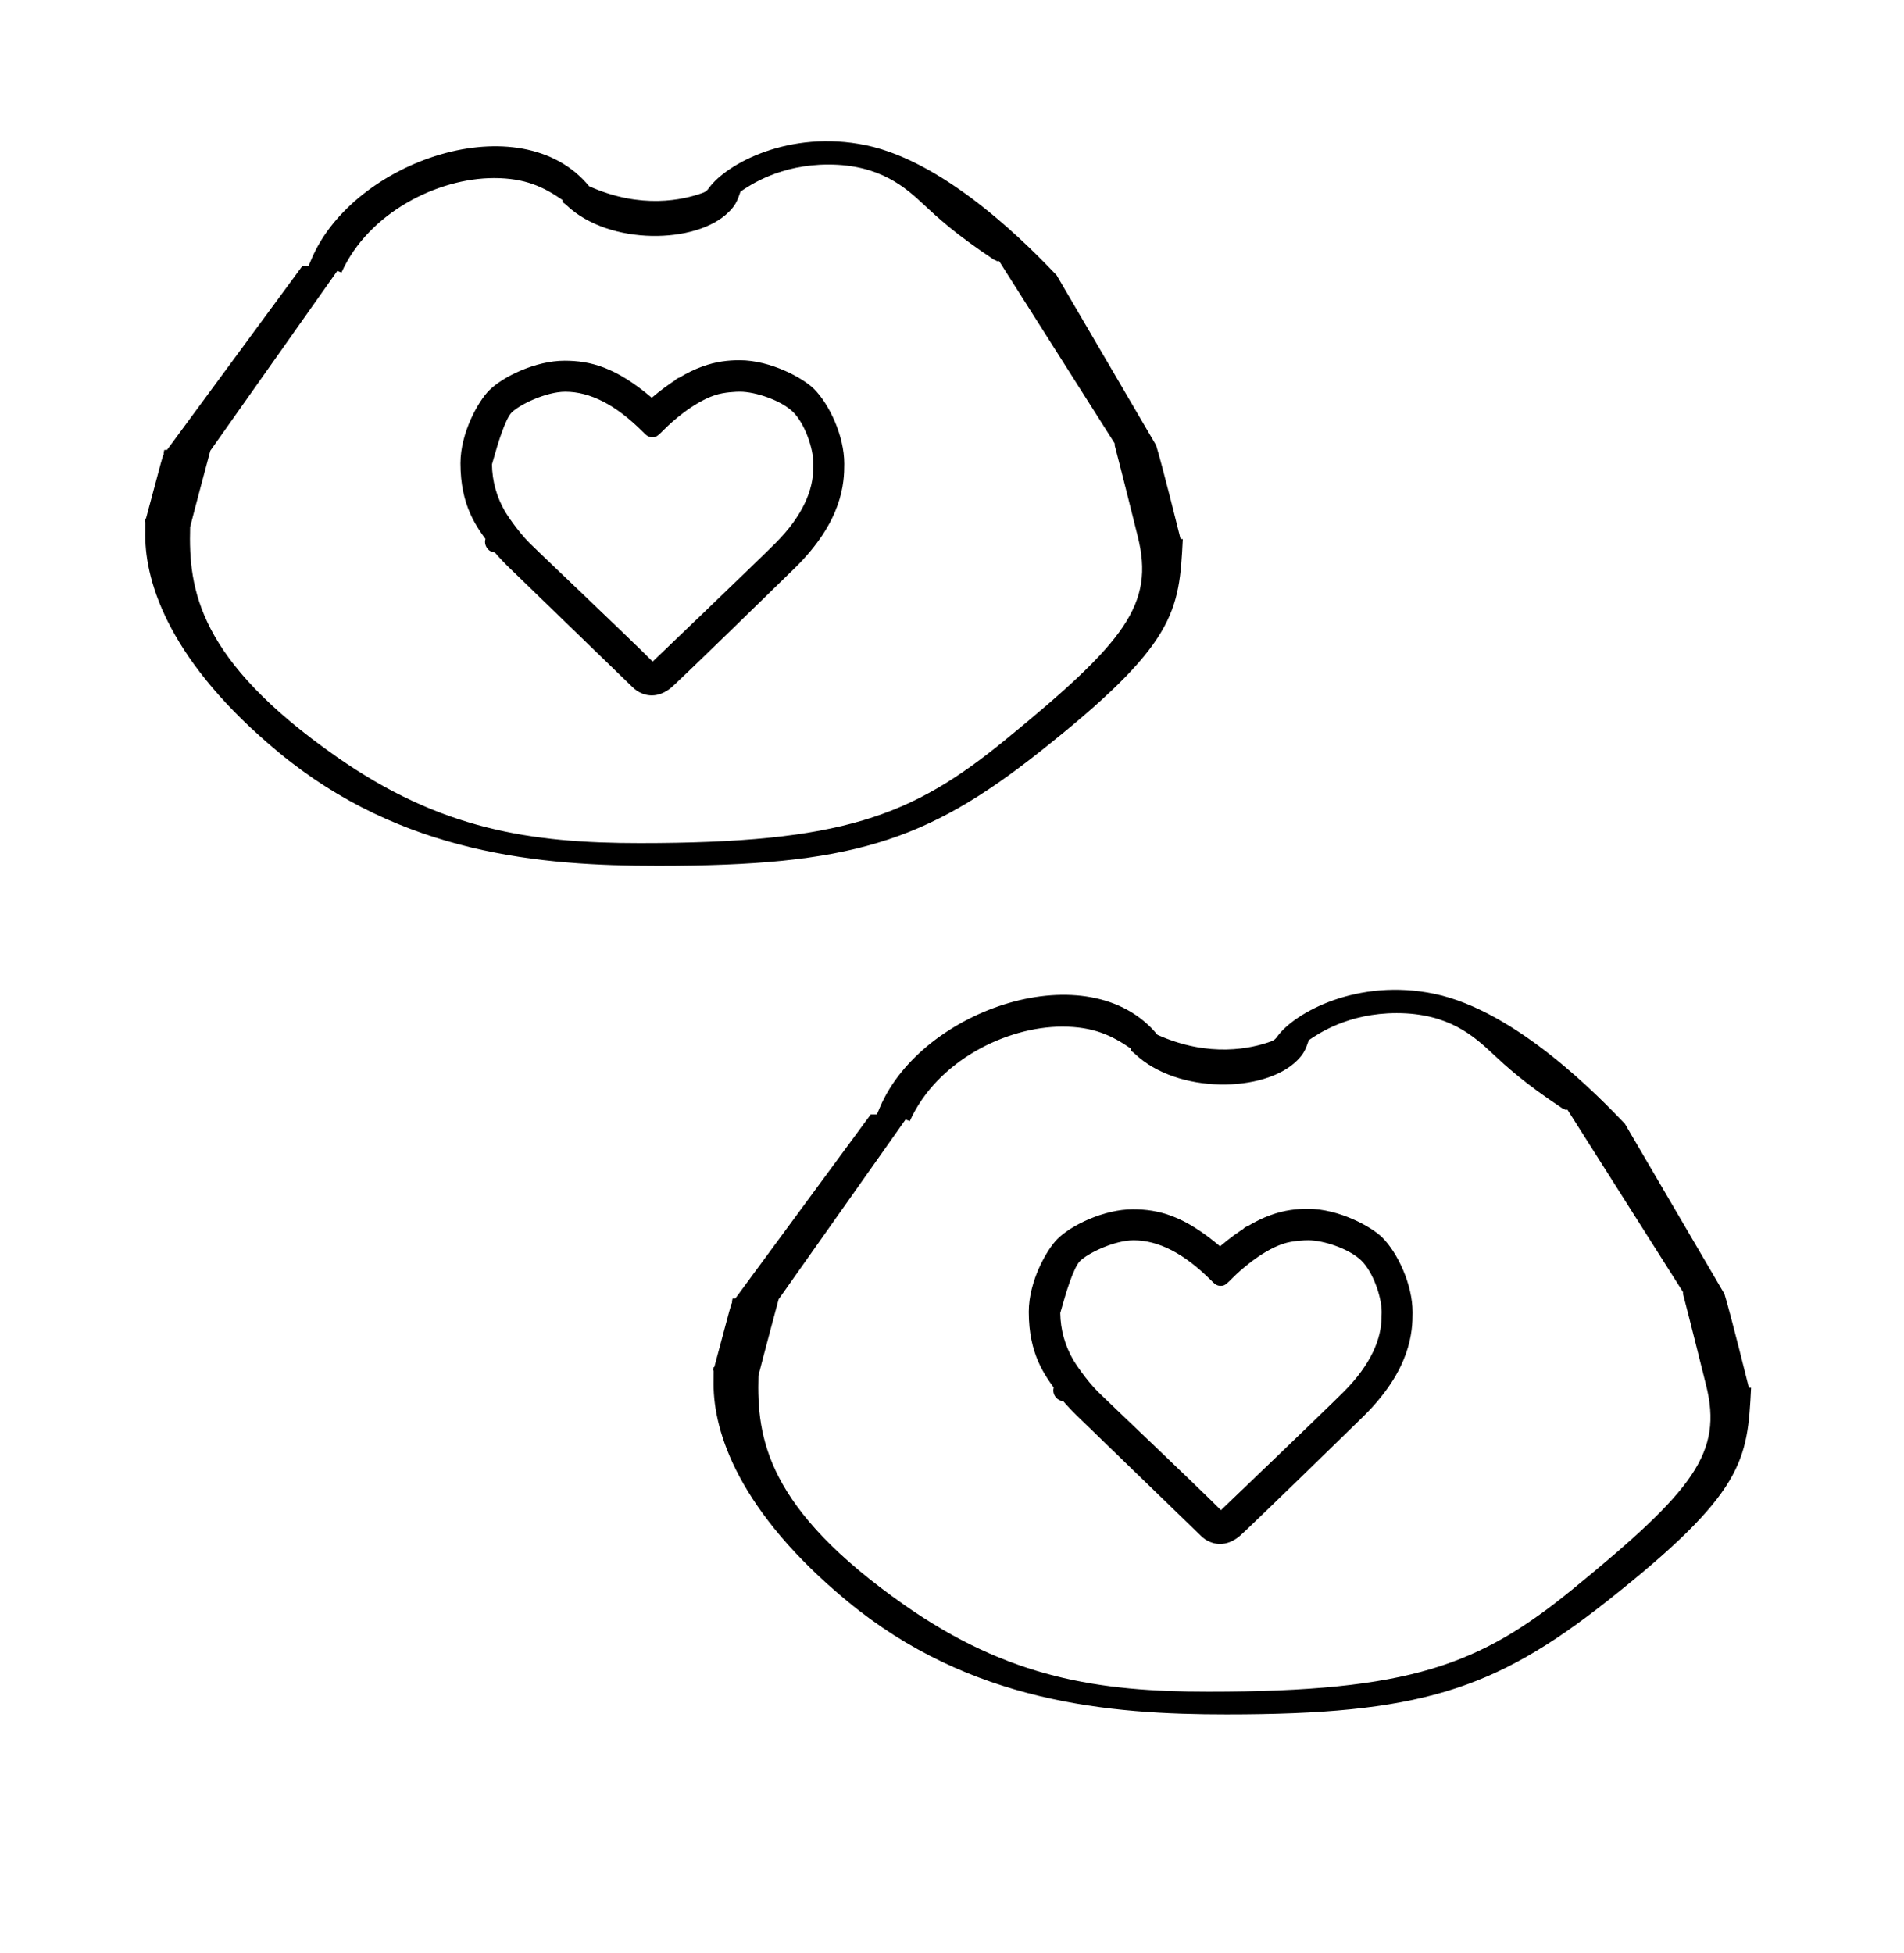 <?xml version="1.0" standalone="no"?>
<!DOCTYPE svg PUBLIC "-//W3C//DTD SVG 1.1//EN" "http://www.w3.org/Graphics/SVG/1.1/DTD/svg11.dtd" >
<svg xmlns="http://www.w3.org/2000/svg" xmlns:xlink="http://www.w3.org/1999/xlink" version="1.1" viewBox="-10 0 975 1000">
  <g transform="matrix(1 0 0 -1 0 800)">
   <path fill="currentColor"
d="M697.449 125.653c0 0.298 0.072 1.521 0.072 2.565c0 7.555 -4.264 20.346 -10.45 26.398c-6.043 5.911 -19.193 10.352 -27.162 10.352c-1.602 0 -8.047 -0.174 -12.832 -1.803
c-11.65 -3.839 -23.286 -14.898 -24.976 -16.588c-4.414 -4.414 -4.938 -4.938 -7.046 -4.938c-2.089 0 -3.131 1.041 -5.02 2.93c-13.622 13.622 -26.779 20.386 -39.535 20.386c-9.75 0 -23.35 -6.522 -27.471 -10.643
c-3.385 -3.386 -7.465 -17.27 -8.836 -22.21c-0.46 -1.652 -0.854 -3.096 -1.259 -4.356c0.125 -8.653 2.391 -16.665 6.756 -24.227c0.668 -1.148 6.353 -9.925 12.59 -16.162
c3.962 -3.963 51.803 -49.312 62.935 -60.593c0.636 0.597 53.411 51.157 62.793 60.54c14.285 14.284 19.422 27.514 19.44 38.35zM614.768 161.874c19.823 16.859 33.752 19.208 44.985 19.208c15.977 0 32.62 -9.229 38.119 -14.727
c7.747 -7.747 15.471 -23.905 15.471 -38.248v-0.216c0 -9.345 -0.654 -29.138 -25.564 -53.462c-57.663 -56.308 -62.062 -60.119 -62.843 -60.796c-3.366 -2.909 -6.923 -4.164 -10.108 -4.164
c-5.573 0 -9.005 3.347 -9.84 4.155c-63.353 61.351 -63.353 61.351 -63.903 61.9c-2.185 2.185 -8.607 8.607 -9.561 11.459c-6.611 8.816 -14.713 19.621 -14.713 41.334c0 15.788 9.25 31.886 14.664 37.302
c7.098 7.098 23.889 15.214 38.619 15.214c13.229 0 26.166 -3.271 44.674 -18.959zM535.569 93.109c2.686 0 4.873 -2.188 4.873 -4.88c0 -3.69 -4.029 -5.574 -5.893 -5.574c-3.21 0 -5.172 2.996 -5.172 5.337
c0 5.115 6.177 5.117 6.191 5.117zM630.231 172.378c2.613 0 4.997 -2.111 4.997 -5.227c0 -2.308 -2.142 -4.66 -4.9 -4.66c-3.001 0 -4.971 2.583 -4.971 5.011c0 2.713 2.212 4.876 4.874 4.876zM802.856 -19.144z
M430.723 231.213zM361.227 103.274zM632 -64zM631.513 -79.536zM424.625 -21.767zM543.897 -59.289zM869.234 132.202zM361.227 103.274zM869.234 132.202zM724.439 291.15c-39.176 8.126 -71.518 -9.538 -80.448 -21.957
c-0.604 -0.838 -1.254 -1.741 -3.097 -2.413c-9.947 -3.627 -31.636 -8.556 -58.2 3.382c-34.838 42.405 -120.5 13.4 -142.081 -37.063c-0.532 -1.243 -1.062 -2.484 -1.594 -3.728h-3.149l-69.328 -94.198h-1.397
c-0.313 -1.338 -0.313 -1.338 -0.313 -2.324c-0.424 -0.441 -0.424 -0.441 -9.064 -32.843c-0.126 0 -0.251 0.005 -0.378 0.005c-0.075 -0.58 -0.167 -1.16 -0.276 -1.762h0.332
l-0.051 -6.86c0 -24.791 12.913 -65.264 68.446 -111.192c63.053 -52.152 134.365 -57.976 194.132 -57.976c97.987 0 136.778 11.992 195.098 58.077c70.132 55.415 71.8 71.827 73.618 109.199l-1.119 0.018
c-0.127 0.479 -9.616 38.779 -12.545 48.027l-50.961 87.084c-12.505 13.049 -55.34 57.757 -97.623 66.524zM455.875 225.979c13.916 30.768 49.372 48.356 78.095 48.356c15.993 0 25.361 -4.509 35.181 -11.267l-0.085 -1.042
c0.692 -0.429 1.441 -0.977 2.184 -1.683c21.713 -20.633 66.421 -19.886 82.9 -3.403c3.13 3.132 4.228 4.999 6.041 10.463c4.941 3.373 20.314 13.863 45.002 13.863c26.704 0 39.708 -11.98 48.975 -20.61
c7.043 -6.56 16.088 -15.006 35.751 -28.053c0.587 -0.192 1.148 -0.462 1.663 -0.805l1.062 0.041l59.196 -93.368v-0.998c3.059 -11.483 11.679 -46.173 11.798 -46.639c8.693 -34.737 -6.293 -53.85 -68.087 -104.347
c-47.808 -39.063 -83.384 -52.648 -186.872 -52.648c-56.17 0 -102.193 7.018 -155.432 44.284c-70.701 49.492 -75.791 85.426 -74.87 117.54c2.324 9.222 10.235 38.701 10.338 39.094l65.015 92.048zM406.435 560.132
c0 0.299 0.072 1.521 0.072 2.565c0 7.556 -4.264 20.346 -10.45 26.398c-6.043 5.911 -19.193 10.354 -27.162 10.354c-1.602 0 -8.047 -0.174 -12.832 -1.803c-11.65 -3.839 -23.286 -14.898 -24.976 -16.588
c-4.414 -4.414 -4.938 -4.938 -7.046 -4.938c-2.089 0 -3.131 1.041 -5.02 2.929c-13.622 13.622 -26.779 20.386 -39.535 20.386c-9.75 0 -23.35 -6.522 -27.471 -10.642c-3.385 -3.387 -7.465 -17.27 -8.836 -22.211
c-0.46 -1.651 -0.854 -3.095 -1.259 -4.355c0.125 -8.653 2.391 -16.665 6.756 -24.227c0.668 -1.149 6.353 -9.926 12.59 -16.163c3.962 -3.962 51.803 -49.312 62.935 -60.592c0.636 0.597 53.411 51.157 62.793 60.54
c14.285 14.283 19.422 27.514 19.44 38.349zM323.753 596.353c19.823 16.859 33.752 19.208 44.985 19.208c15.977 0 32.62 -9.228 38.119 -14.727c7.747 -7.747 15.471 -23.905 15.471 -38.247v-0.216
c0 -9.345 -0.654 -29.139 -25.564 -53.463c-57.663 -56.308 -62.062 -60.118 -62.843 -60.795c-3.366 -2.91 -6.923 -4.164 -10.108 -4.164c-5.573 0 -9.005 3.347 -9.84 4.155c-63.353 61.35 -63.353 61.35 -63.903 61.899
c-2.185 2.186 -8.607 8.607 -9.561 11.459c-6.611 8.817 -14.713 19.622 -14.713 41.335c0 15.788 9.25 31.886 14.664 37.301c7.098 7.099 23.889 15.215 38.619 15.215c13.229 0 26.166 -3.271 44.674 -18.96zM244.555 527.589
c2.686 0 4.873 -2.188 4.873 -4.88c0 -3.69 -4.029 -5.575 -5.893 -5.575c-3.21 0 -5.172 2.996 -5.172 5.338c0 5.114 6.177 5.117 6.191 5.117zM339.217 606.857c2.613 0 4.997 -2.111 4.997 -5.228
c0 -2.308 -2.142 -4.66 -4.9 -4.66c-3.001 0 -4.971 2.584 -4.971 5.011c0 2.713 2.212 4.877 4.874 4.877zM511.842 415.336zM139.708 665.692zM70.212 537.754zM340.985 370.479zM340.498 354.942zM133.61 412.713zM252.883 375.19z
M578.22 566.682zM70.212 537.754zM578.22 566.682zM433.425 725.629c-39.176 8.127 -71.518 -9.538 -80.448 -21.956c-0.604 -0.838 -1.254 -1.742 -3.097 -2.413c-9.947 -3.628 -31.636 -8.556 -58.2 3.382
c-34.838 42.404 -120.5 13.399 -142.081 -37.065c-0.532 -1.242 -1.062 -2.484 -1.594 -3.728h-3.149l-69.328 -94.197h-1.397c-0.313 -1.338 -0.313 -1.338 -0.313 -2.325c-0.424 -0.441 -0.424 -0.441 -9.064 -32.843
c-0.126 0 -0.251 0.006 -0.378 0.006c-0.075 -0.58 -0.167 -1.161 -0.276 -1.763h0.332l-0.051 -6.86c0 -24.79 12.913 -65.263 68.446 -111.191c63.053 -52.152 134.365 -57.977 194.132 -57.977
c97.987 0 136.778 11.992 195.098 58.078c70.132 55.415 71.8 71.827 73.618 109.198l-1.119 0.018c-0.127 0.48 -9.616 38.779 -12.545 48.028l-50.961 87.083c-12.505 13.05 -55.34 57.758 -97.623 66.524zM164.86 660.458
c13.916 30.767 49.372 48.356 78.095 48.356c15.993 0 25.361 -4.51 35.181 -11.268l-0.085 -1.042c0.692 -0.428 1.441 -0.977 2.184 -1.682c21.713 -20.633 66.421 -19.887 82.9 -3.404
c3.13 3.132 4.228 5 6.041 10.464c4.941 3.373 20.314 13.863 45.002 13.863c26.704 0 39.708 -11.98 48.975 -20.611c7.043 -6.56 16.088 -15.006 35.751 -28.053c0.587 -0.191 1.148 -0.462 1.663 -0.805l1.062 0.042
l59.196 -93.369v-0.998c3.059 -11.482 11.679 -46.173 11.798 -46.639c8.693 -34.736 -6.293 -53.85 -68.087 -104.347c-47.808 -39.063 -83.384 -52.648 -186.872 -52.648c-56.17 0 -102.193 7.018 -155.432 44.285
c-70.701 49.491 -75.791 85.426 -74.87 117.539c2.324 9.223 10.235 38.702 10.338 39.095l65.015 92.047z" />
  </g>

</svg>
